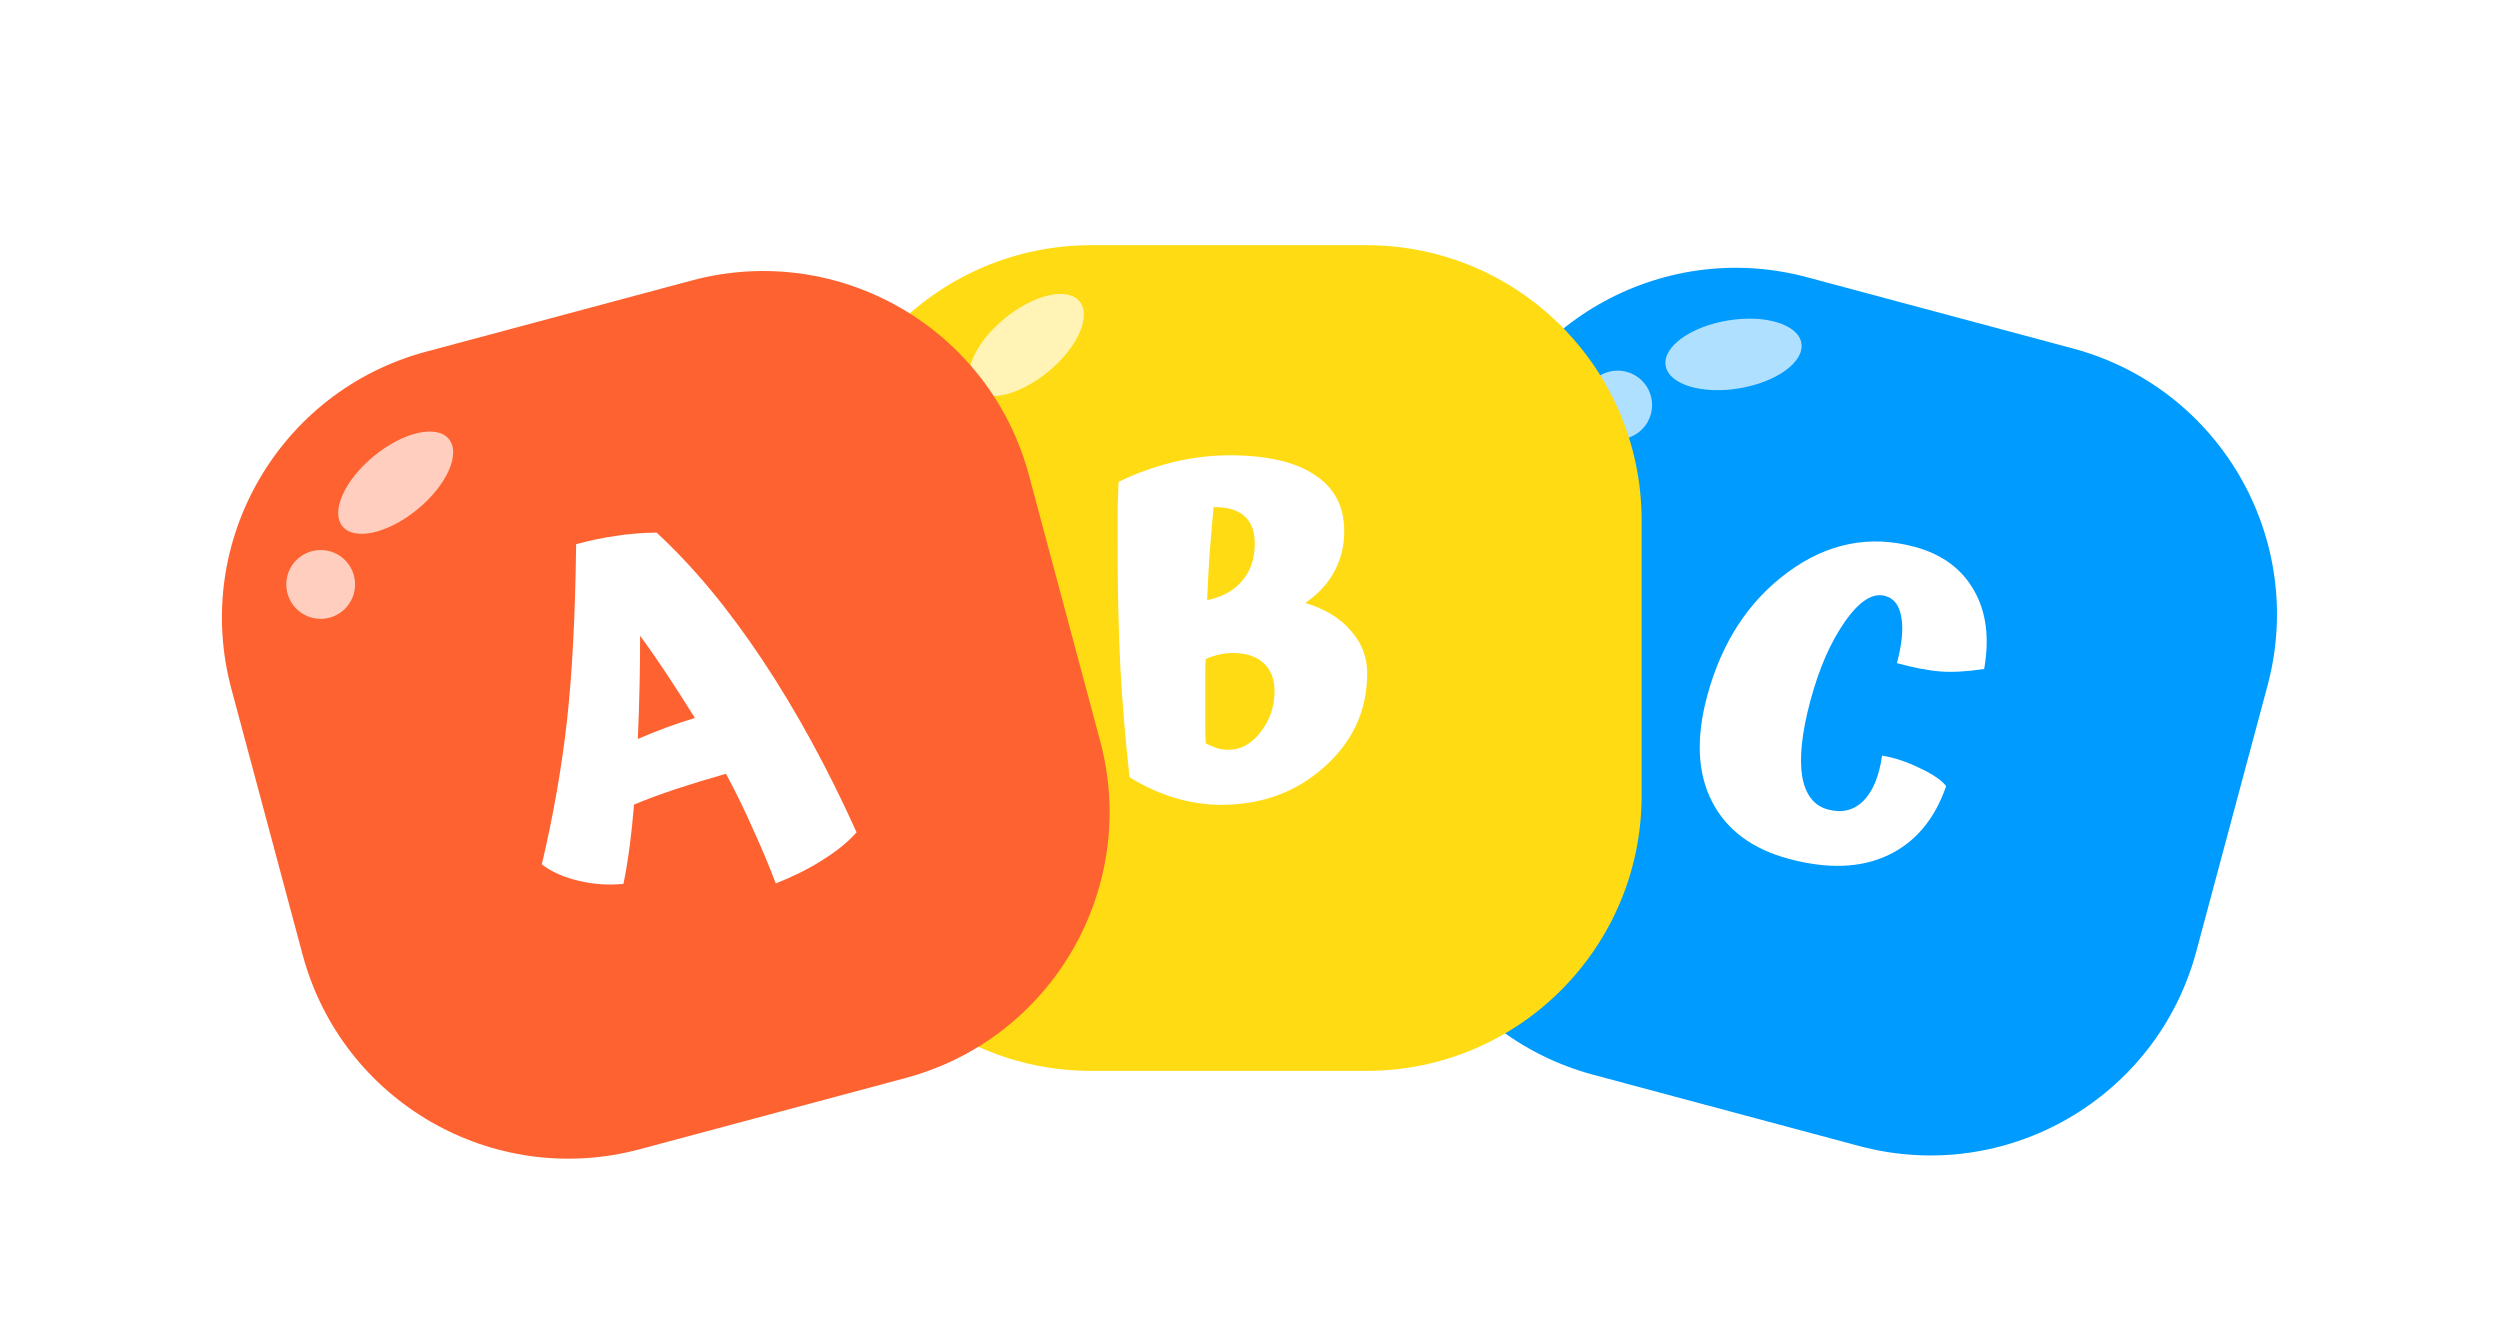 <svg width="218" height="117" viewBox="0 0 218 117" fill="none" xmlns="http://www.w3.org/2000/svg">
<g filter="url(#filter0_d_7_7)">
<path d="M128.183 37.146C131.614 24.343 144.774 16.745 157.577 20.175L180.759 26.387C193.562 29.817 201.16 42.977 197.73 55.781L191.518 78.963C188.087 91.766 174.927 99.364 162.124 95.933L138.942 89.722C126.139 86.291 118.541 73.131 121.971 60.328L128.183 37.146Z" fill="#009BFE"/>
<path d="M164.12 61.89C165.204 62.07 166.294 62.431 167.391 62.974C168.521 63.497 169.291 64.021 169.703 64.546C168.703 67.453 167.004 69.468 164.604 70.592C162.238 71.697 159.367 71.798 155.993 70.893C152.799 70.038 150.566 68.376 149.294 65.91C148.023 63.443 147.877 60.381 148.857 56.724C150.113 52.036 152.461 48.427 155.899 45.897C159.338 43.368 163.014 42.628 166.93 43.677C169.325 44.319 171.057 45.583 172.125 47.471C173.2 49.332 173.497 51.621 173.018 54.336C171.494 54.562 170.219 54.635 169.192 54.553C168.165 54.471 166.904 54.23 165.41 53.829C165.859 52.155 165.985 50.809 165.789 49.79C165.618 48.778 165.146 48.168 164.374 47.961C163.292 47.671 162.125 48.421 160.872 50.212C159.619 52.002 158.617 54.3 157.864 57.108C157.133 59.839 156.892 62.024 157.143 63.665C157.426 65.287 158.173 66.26 159.384 66.584C160.62 66.915 161.653 66.668 162.482 65.841C163.311 65.014 163.857 63.697 164.12 61.89Z" fill="white"/>
<ellipse cx="151.162" cy="26.905" rx="6" ry="3" transform="rotate(-9.415 151.162 26.905)" fill="white" fill-opacity="0.69"/>
<circle cx="141.062" cy="31.319" r="3" transform="rotate(30 141.062 31.319)" fill="white" fill-opacity="0.69"/>
</g>
<g filter="url(#filter1_d_7_7)">
<path d="M71.15 41.381C71.15 28.126 81.895 17.381 95.15 17.381L119.15 17.381C132.405 17.381 143.15 28.126 143.15 41.381V65.381C143.15 78.635 132.405 89.381 119.15 89.381H95.15C81.895 89.381 71.15 78.635 71.15 65.381L71.15 41.381Z" fill="#FFDB13"/>
<ellipse cx="89.504" cy="26.091" rx="6" ry="3" transform="rotate(-39.415 89.504 26.091)" fill="white" fill-opacity="0.69"/>
<circle cx="82.963" cy="34.964" r="3" fill="white" fill-opacity="0.69"/>
<path d="M119.218 54.701C119.218 57.927 117.978 60.647 115.498 62.861C113.045 65.074 110.032 66.181 106.458 66.181C105.152 66.181 103.818 65.981 102.458 65.581C101.125 65.181 99.805 64.581 98.499 63.781C98.152 60.714 97.885 57.541 97.698 54.261C97.538 50.981 97.459 47.514 97.459 43.861C97.459 42.261 97.459 41.061 97.459 40.261C97.485 39.461 97.512 38.714 97.538 38.021C99.058 37.274 100.645 36.701 102.298 36.301C103.952 35.901 105.592 35.701 107.218 35.701C110.472 35.701 112.952 36.274 114.658 37.421C116.365 38.541 117.218 40.167 117.218 42.301C117.218 43.607 116.925 44.794 116.338 45.861C115.778 46.901 114.938 47.807 113.818 48.581C115.525 49.087 116.845 49.887 117.778 50.981C118.738 52.047 119.218 53.287 119.218 54.701ZM109.418 43.421C109.418 42.354 109.125 41.554 108.538 41.021C107.952 40.487 107.085 40.221 105.938 40.221L105.818 40.221C105.685 41.714 105.565 43.141 105.458 44.501C105.378 45.834 105.312 47.114 105.258 48.341C106.618 48.047 107.645 47.474 108.338 46.621C109.058 45.767 109.418 44.701 109.418 43.421ZM105.138 60.821C105.512 61.007 105.858 61.154 106.178 61.261C106.498 61.341 106.818 61.381 107.138 61.381C108.205 61.381 109.138 60.861 109.938 59.821C110.738 58.781 111.138 57.607 111.138 56.301C111.138 55.207 110.818 54.381 110.178 53.821C109.565 53.234 108.658 52.941 107.458 52.941C107.112 52.941 106.752 52.981 106.378 53.061C106.005 53.141 105.592 53.274 105.138 53.461C105.112 53.834 105.098 54.234 105.098 54.661C105.098 55.061 105.098 55.687 105.098 56.541C105.098 57.741 105.098 58.634 105.098 59.221C105.098 59.807 105.112 60.341 105.138 60.821Z" fill="white"/>
</g>
<g filter="url(#filter2_d_7_7)">
<path d="M20.175 56.063C16.745 43.259 24.343 30.099 37.146 26.669L60.328 20.457C73.131 17.026 86.291 24.625 89.722 37.428L95.933 60.61C99.364 73.413 91.766 86.573 78.963 90.004L55.781 96.215C42.977 99.646 29.817 92.048 26.387 79.245L20.175 56.063Z" fill="#FE6230"/>
<path d="M74.695 68.578C73.952 69.412 73.002 70.192 71.843 70.916C70.717 71.659 69.319 72.365 67.648 73.034C67.08 71.53 66.429 69.979 65.697 68.38C64.984 66.749 64.187 65.113 63.306 63.472C61.664 63.94 60.197 64.388 58.904 64.817C57.611 65.246 56.405 65.694 55.288 66.159C55.186 67.428 55.058 68.65 54.903 69.823C54.748 70.997 54.569 72.08 54.366 73.073C53.048 73.205 51.74 73.114 50.441 72.799C49.175 72.504 48.109 72.03 47.245 71.378C48.241 67.163 48.973 62.992 49.44 58.864C49.901 54.709 50.167 49.572 50.239 43.452C51.501 43.114 52.651 42.874 53.691 42.734C54.748 42.561 55.937 42.463 57.256 42.441C60.45 45.395 63.526 49.099 66.486 53.551C69.446 58.003 72.182 63.012 74.695 68.578ZM55.816 51.441C55.82 52.792 55.805 54.232 55.773 55.759C55.74 57.286 55.689 58.846 55.618 60.438C56.46 60.075 57.282 59.744 58.086 59.446C58.915 59.141 59.751 58.862 60.594 58.608C59.77 57.283 58.963 56.022 58.173 54.826C57.383 53.63 56.597 52.501 55.816 51.441Z" fill="white"/>
<ellipse cx="34.504" cy="38.091" rx="6" ry="3" transform="rotate(-39.415 34.504 38.091)" fill="white" fill-opacity="0.69"/>
<circle cx="27.963" cy="46.963" r="3" fill="white" fill-opacity="0.69"/>
</g>
<defs>
<filter id="filter0_d_7_7" x="114.148" y="16.352" width="91.406" height="91.406" filterUnits="userSpaceOnUse" color-interpolation-filters="sRGB">
<feFlood flood-opacity="0" result="BackgroundImageFix"/>
<feColorMatrix in="SourceAlpha" type="matrix" values="0 0 0 0 0 0 0 0 0 0 0 0 0 0 0 0 0 0 127 0" result="hardAlpha"/>
<feOffset dy="4"/>
<feGaussianBlur stdDeviation="3.5"/>
<feColorMatrix type="matrix" values="0 0 0 0 0.207 0 0 0 0 0.471 0 0 0 0 0 0 0 0 0.22 0"/>
<feBlend mode="normal" in2="BackgroundImageFix" result="effect1_dropShadow_7_7"/>
<feBlend mode="normal" in="SourceGraphic" in2="effect1_dropShadow_7_7" result="shape"/>
</filter>
<filter id="filter1_d_7_7" x="64.15" y="14.381" width="86" height="86" filterUnits="userSpaceOnUse" color-interpolation-filters="sRGB">
<feFlood flood-opacity="0" result="BackgroundImageFix"/>
<feColorMatrix in="SourceAlpha" type="matrix" values="0 0 0 0 0 0 0 0 0 0 0 0 0 0 0 0 0 0 127 0" result="hardAlpha"/>
<feOffset dy="4"/>
<feGaussianBlur stdDeviation="3.5"/>
<feColorMatrix type="matrix" values="0 0 0 0 0.207 0 0 0 0 0.471 0 0 0 0 0 0 0 0 0.22 0"/>
<feBlend mode="normal" in2="BackgroundImageFix" result="effect1_dropShadow_7_7"/>
<feBlend mode="normal" in="SourceGraphic" in2="effect1_dropShadow_7_7" result="shape"/>
</filter>
<filter id="filter2_d_7_7" x="12.351" y="16.633" width="91.406" height="91.406" filterUnits="userSpaceOnUse" color-interpolation-filters="sRGB">
<feFlood flood-opacity="0" result="BackgroundImageFix"/>
<feColorMatrix in="SourceAlpha" type="matrix" values="0 0 0 0 0 0 0 0 0 0 0 0 0 0 0 0 0 0 127 0" result="hardAlpha"/>
<feOffset dy="4"/>
<feGaussianBlur stdDeviation="3.5"/>
<feColorMatrix type="matrix" values="0 0 0 0 0.207 0 0 0 0 0.471 0 0 0 0 0 0 0 0 0.22 0"/>
<feBlend mode="normal" in2="BackgroundImageFix" result="effect1_dropShadow_7_7"/>
<feBlend mode="normal" in="SourceGraphic" in2="effect1_dropShadow_7_7" result="shape"/>
</filter>
</defs>
</svg>
